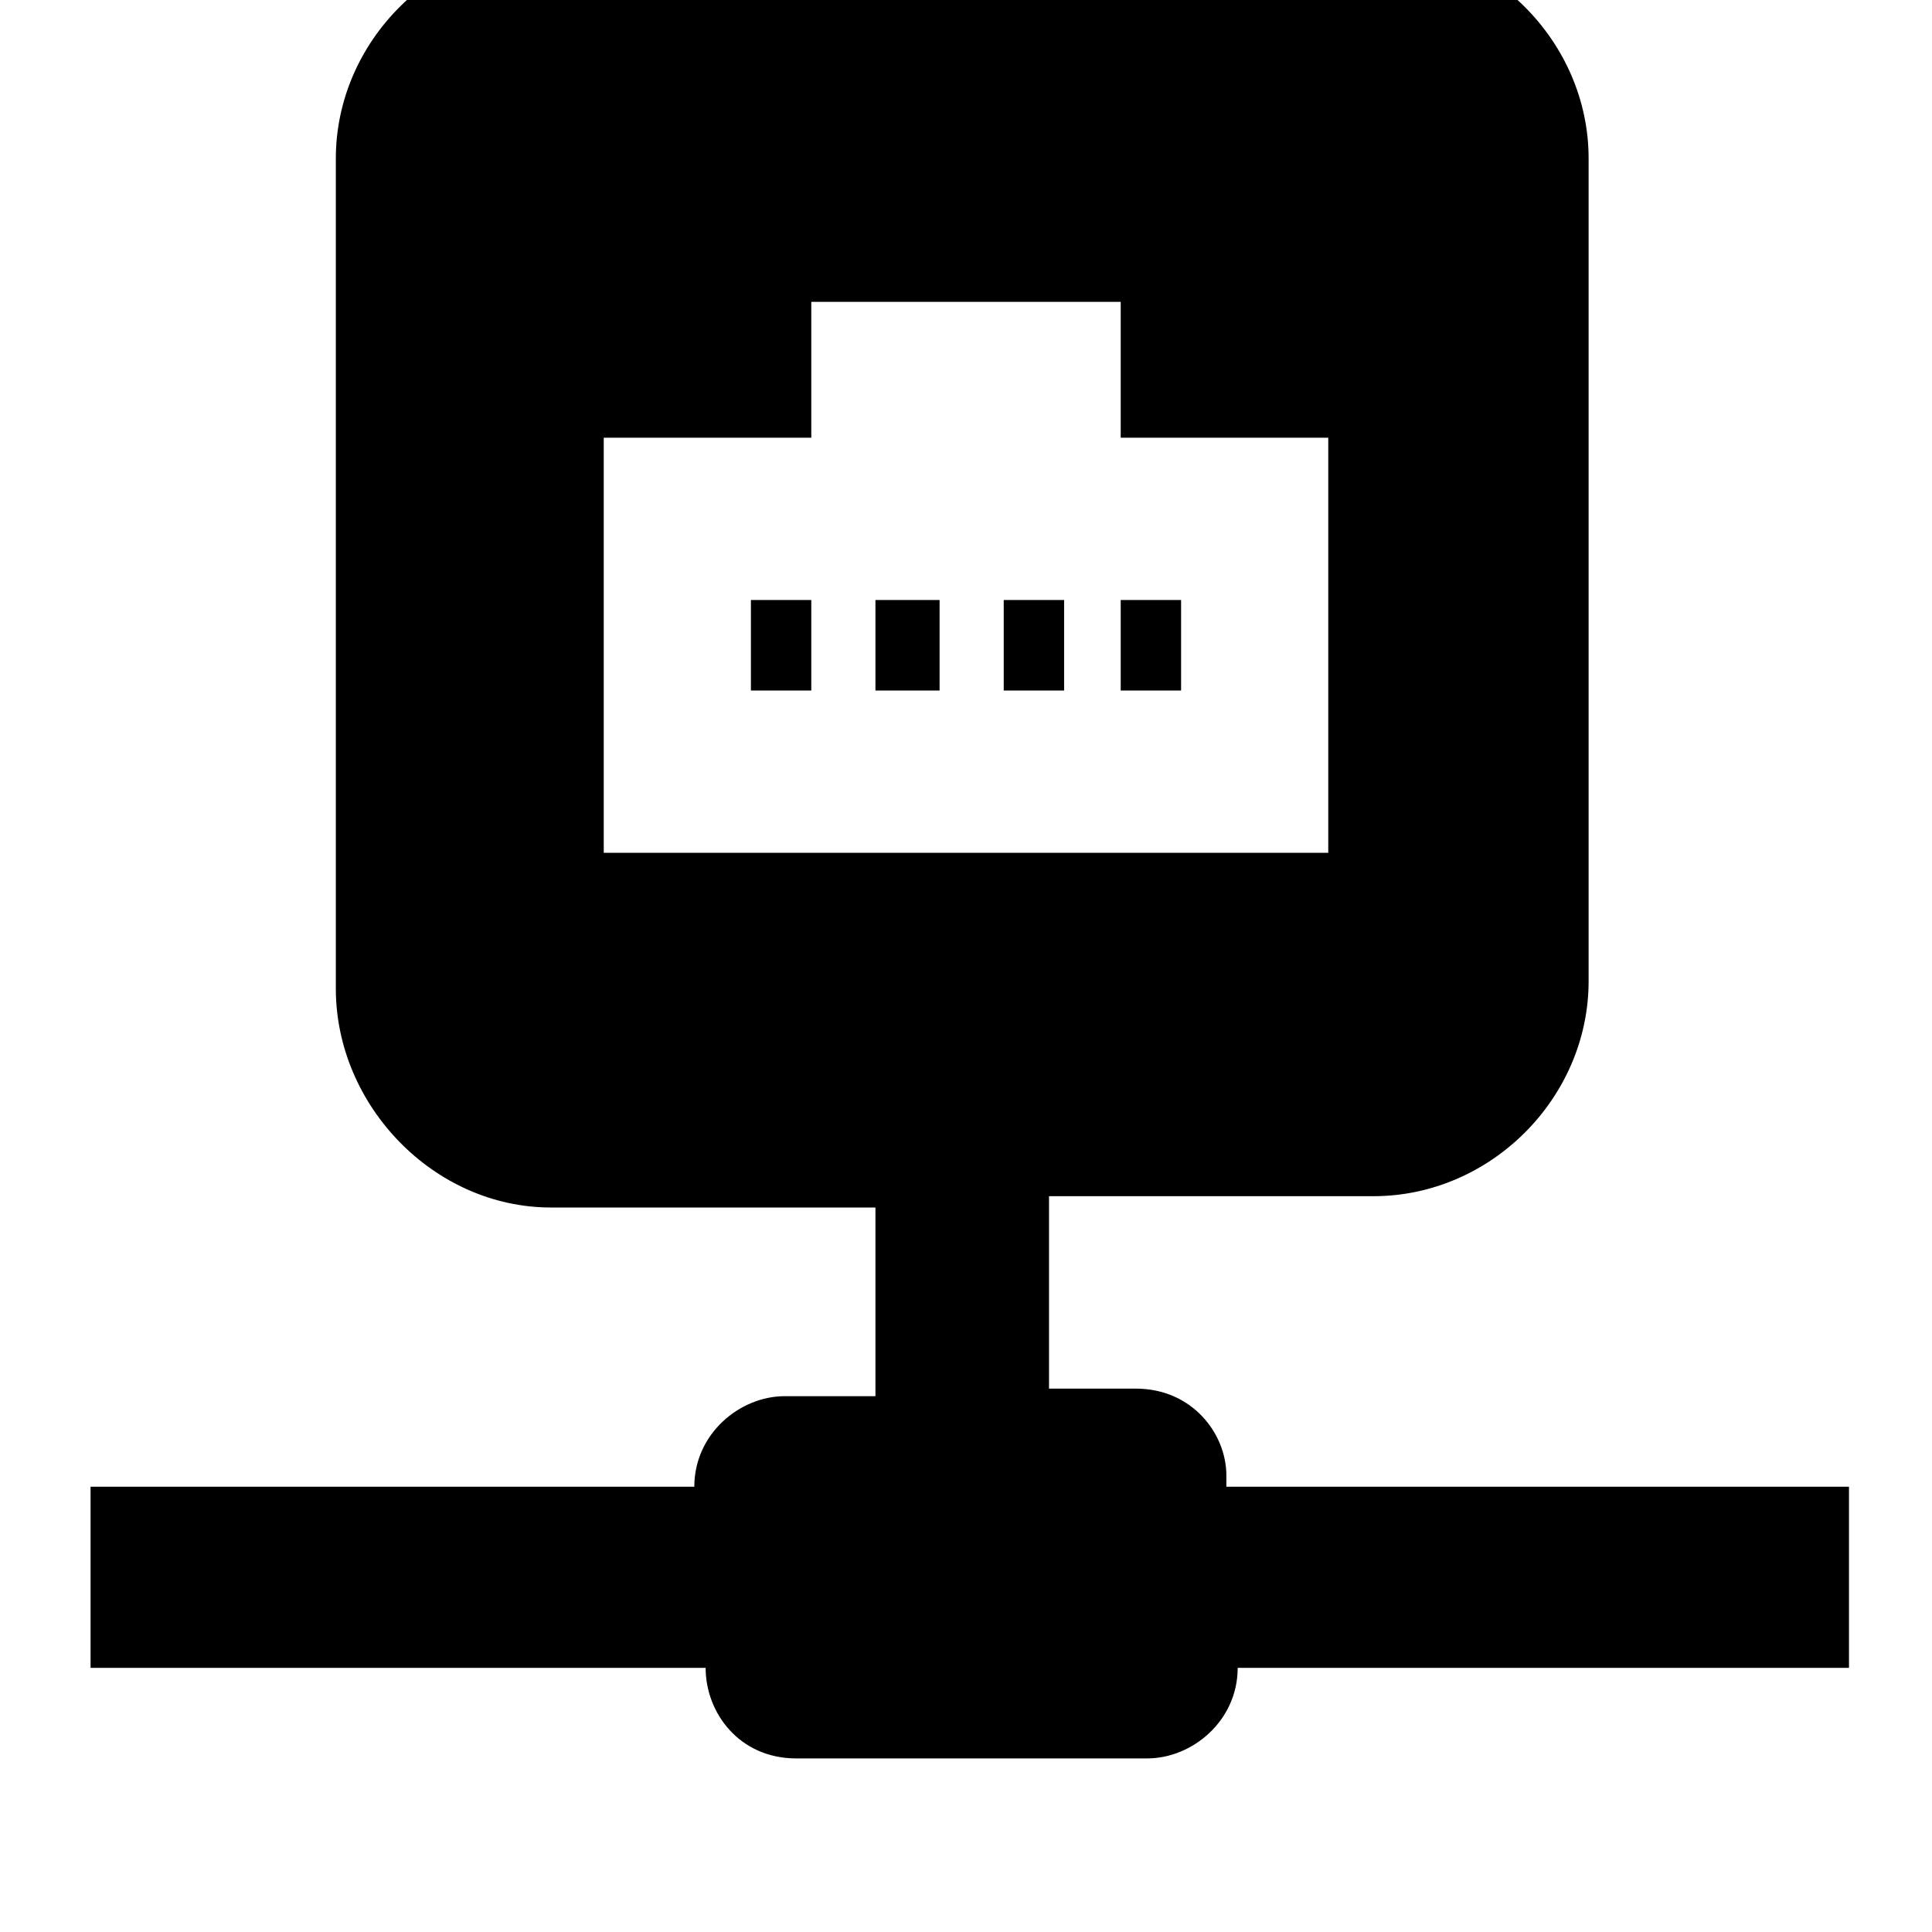 <svg xmlns="http://www.w3.org/2000/svg" viewBox="0 0 512 512"><path d="M325 391c0-11-9-23-24-23h-23v-51h86c31 0 57-26 57-57V42c0-31-26-57-57-57H146c-31 0-57 26-57 57v220c0 31 26 58 57 58h86v50h-24c-12 0-24 10-24 24H24v48h163c0 12 9 24 24 24h93c12 0 24-10 24-24h162v-48H325zM160 116h55V80h82v36h55v110H160zm39 43h16v24h-16zm33 0h17v24h-17zm34 0h16v24h-16zm31 0h16v24h-16z"/></svg>